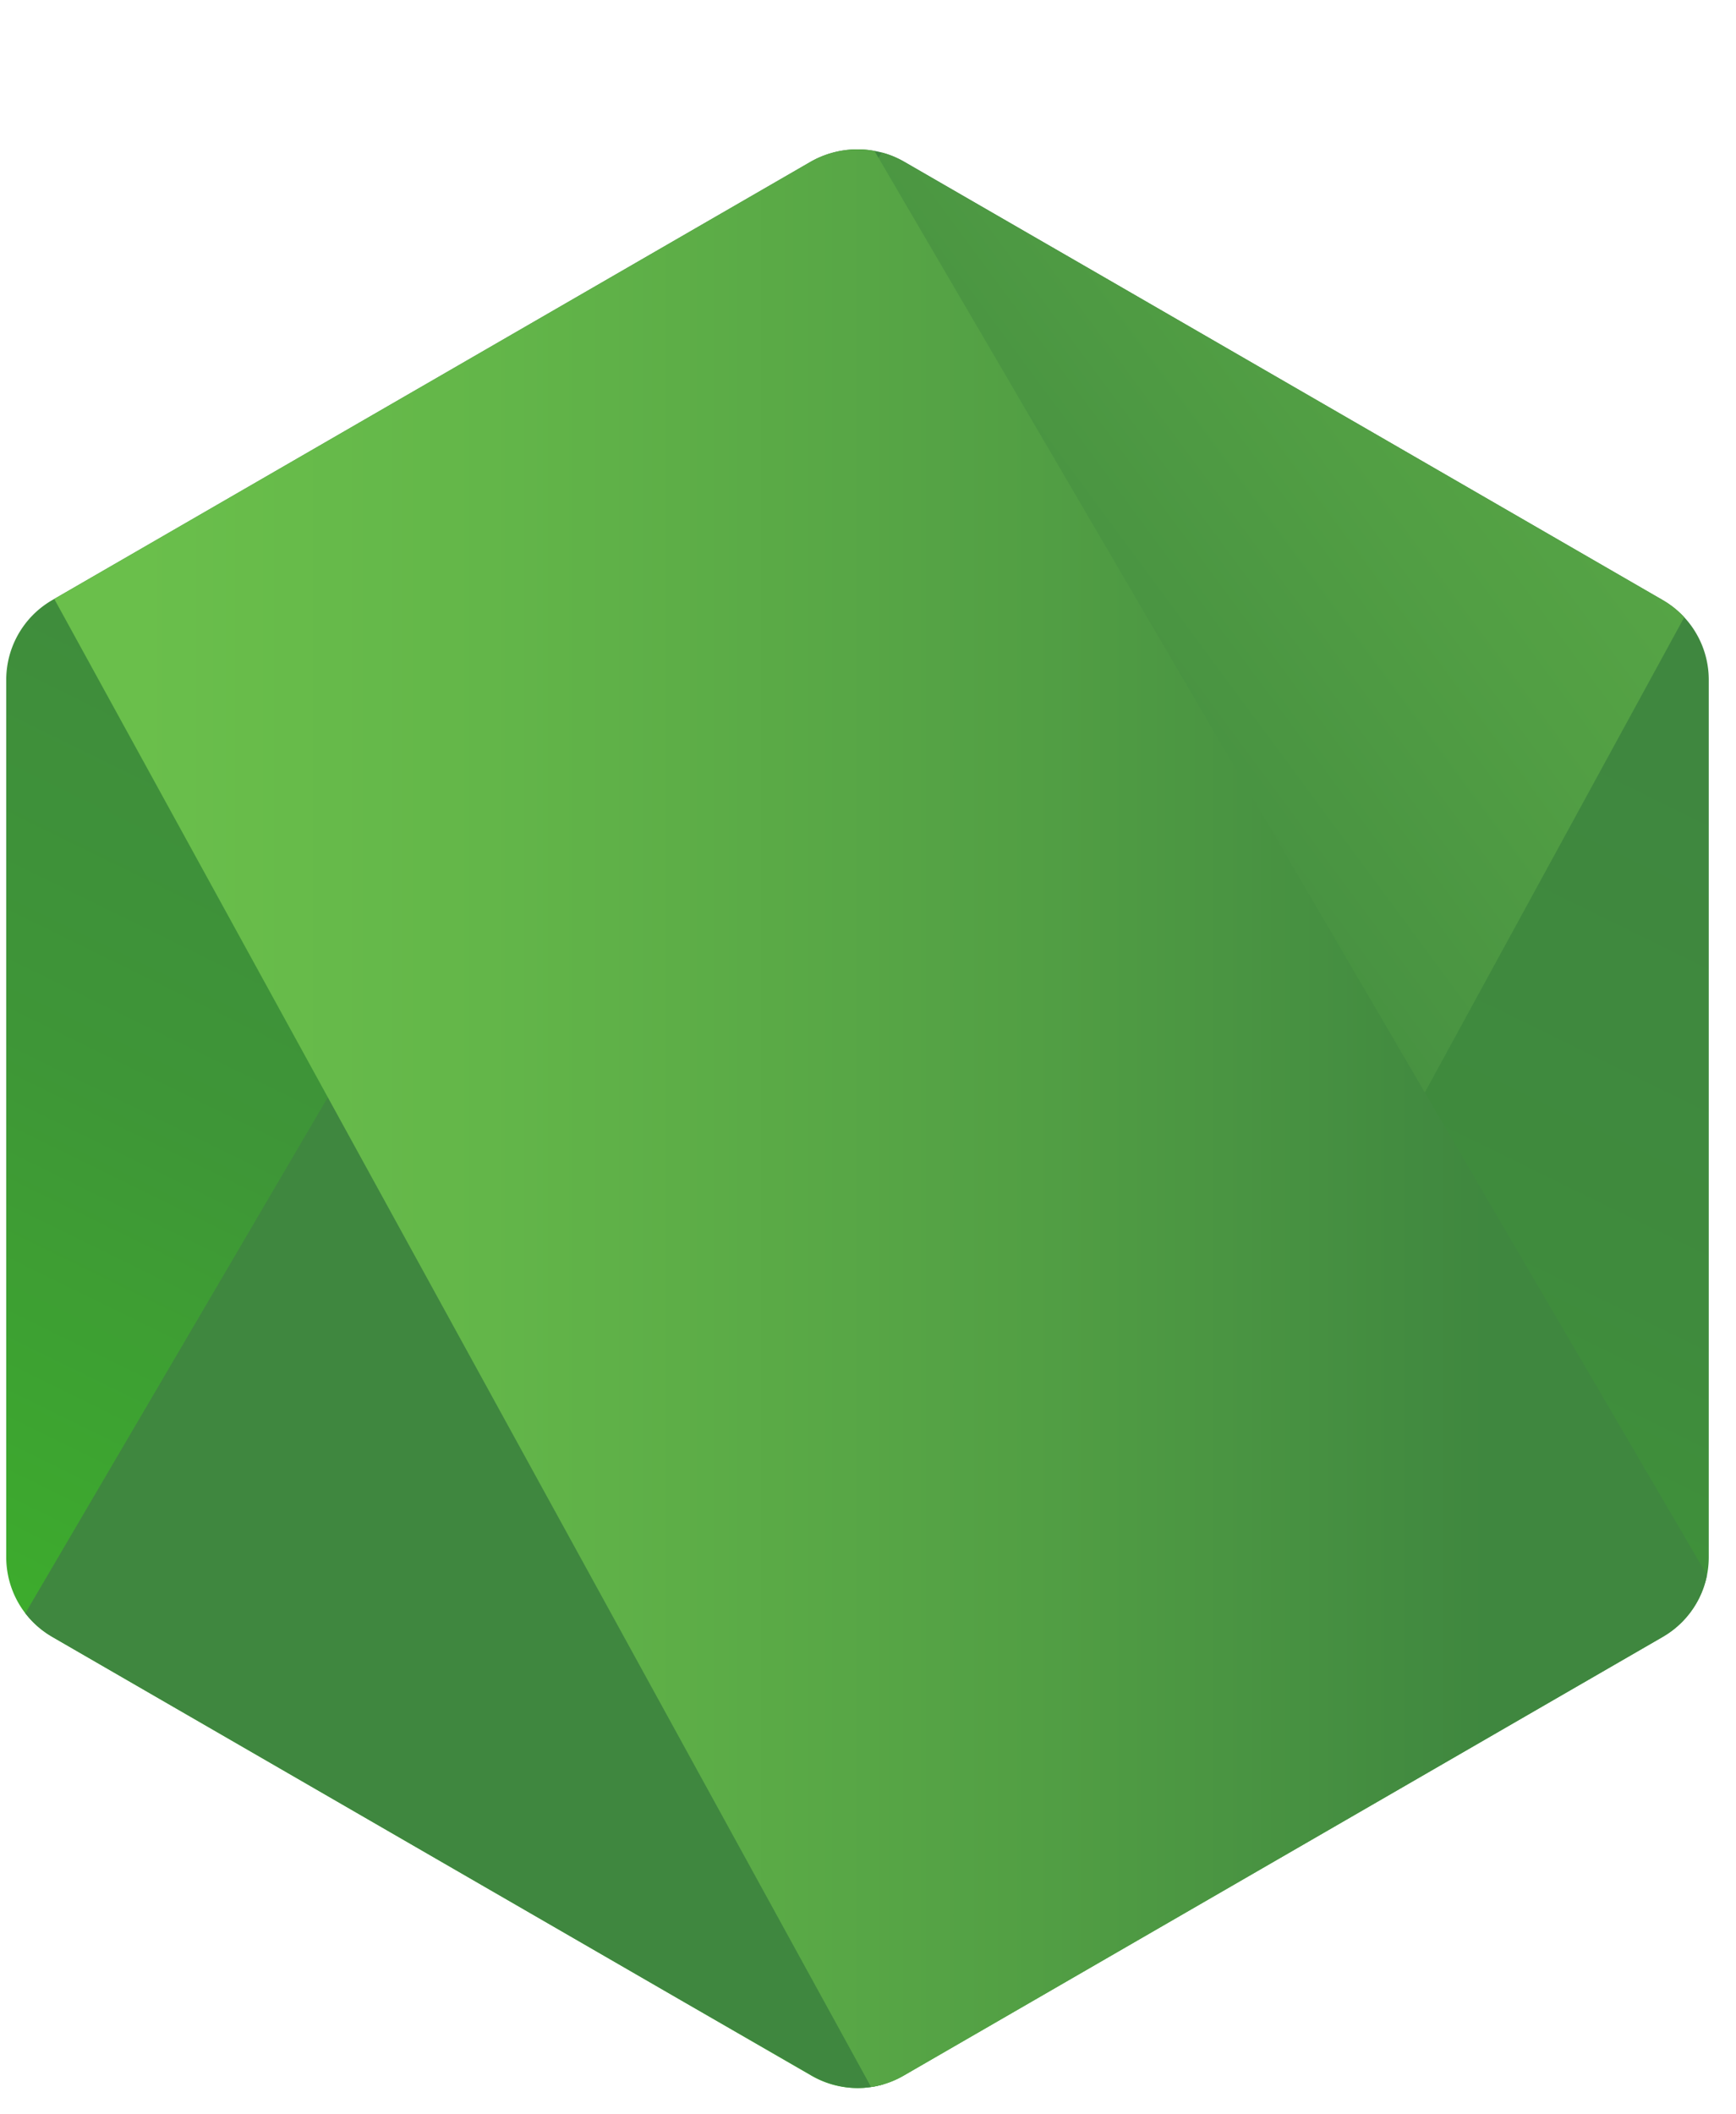 <svg id="Layer_1" data-name="Layer 1" xmlns="http://www.w3.org/2000/svg" xmlns:xlink="http://www.w3.org/1999/xlink" viewBox="0 0 30.59 37.24"><defs><style>.cls-1,.cls-2{fill:url(#linear-gradient);}.cls-1{clip-rule:evenodd;}.cls-2{fill-rule:evenodd;}.cls-3{clip-path:url(#clip-path);}.cls-4{fill:none;}.cls-5{fill:url(#linear-gradient-3);}.cls-6{fill:url(#linear-gradient-4);}.cls-7{fill:url(#linear-gradient-5);}.cls-8{fill:url(#linear-gradient-6);}.cls-9{fill:url(#linear-gradient-7);}.cls-10{fill:url(#linear-gradient-8);}</style><linearGradient id="linear-gradient" x1="30.01" y1="13.57" x2="17.92" y2="38.24" gradientUnits="userSpaceOnUse"><stop offset="0" stop-color="#3F873F"/><stop offset="0.33" stop-color="#3F8B3D"/><stop offset="0.64" stop-color="#3E9637"/><stop offset="0.93" stop-color="#3DA92E"/><stop offset="1" stop-color="#3DAE2B"/></linearGradient><clipPath id="clip-path" transform="translate(-9.46 -4.97)"><path class="cls-1" d="M25.38,7.81a1.67,1.67,0,0,0-1.62,0L10.38,15.54a1.62,1.62,0,0,0-.81,1.4V32.4a1.62,1.62,0,0,0,.81,1.4l13.38,7.73a1.62,1.62,0,0,0,1.62,0L38.76,33.8a1.62,1.62,0,0,0,.81-1.4V16.94a1.62,1.62,0,0,0-.81-1.4Z"/></clipPath><linearGradient id="linear-gradient-3" x1="22.53" y1="26.48" x2="56.46" y2="1.41" gradientUnits="userSpaceOnUse"><stop offset="0.14" stop-color="#3F873F"/><stop offset="0.4" stop-color="#529F44"/><stop offset="0.71" stop-color="#63B649"/><stop offset="0.91" stop-color="#6ABF4B"/></linearGradient><linearGradient id="linear-gradient-4" x1="-0.36" y1="0.05" x2="30.59" y2="0.05" gradientUnits="userSpaceOnUse"><stop offset="0.09" stop-color="#6ABF4B"/><stop offset="0.29" stop-color="#63B649"/><stop offset="0.6" stop-color="#529F44"/><stop offset="0.86" stop-color="#3F873F"/></linearGradient><linearGradient id="linear-gradient-5" x1="9.1" y1="24.67" x2="40.04" y2="24.67" xlink:href="#linear-gradient-4"/><linearGradient id="linear-gradient-6" x1="-0.36" y1="28.53" x2="30.59" y2="28.53" xlink:href="#linear-gradient-4"/><linearGradient id="linear-gradient-7" x1="9.1" y1="37.49" x2="40.04" y2="37.49" xlink:href="#linear-gradient-4"/><linearGradient id="linear-gradient-8" x1="44.55" y1="12.84" x2="25.47" y2="51.77" xlink:href="#linear-gradient"/></defs><title>nodejs-new-pantone-black</title><path class="cls-2" d="M25.38,7.81a1.67,1.67,0,0,0-1.62,0L10.38,15.54a1.62,1.62,0,0,0-.81,1.4V32.4a1.62,1.62,0,0,0,.81,1.4l13.38,7.73a1.62,1.62,0,0,0,1.62,0L38.76,33.8a1.62,1.62,0,0,0,.81-1.4V16.94a1.62,1.62,0,0,0-.81-1.4Z" transform="translate(-9.46 -4.97)"/><g class="cls-3"><path class="cls-4" d="M23.74,7.81,10.32,15.54a1.67,1.67,0,0,0-.86,1.4V32.4a1.55,1.55,0,0,0,.42,1L25,7.65A1.64,1.64,0,0,0,23.74,7.81Z" transform="translate(-9.46 -4.97)"/><path class="cls-4" d="M25,41.69a1.8,1.8,0,0,0,.38-.16L38.8,33.8a1.65,1.65,0,0,0,.84-1.4V16.94a1.57,1.57,0,0,0-.49-1.12Z" transform="translate(-9.46 -4.97)"/><path class="cls-5" d="M38.79,15.54,25.37,7.81A1.81,1.81,0,0,0,25,7.65L9.88,33.43a2,2,0,0,0,.45.37l13.44,7.73a1.66,1.66,0,0,0,1.25.16L39.15,15.82A1.59,1.59,0,0,0,38.79,15.54Z" transform="translate(-9.46 -4.97)"/><path class="cls-4" d="M39.64,32.4V16.94a1.66,1.66,0,0,0-.85-1.4L25.37,7.81a2.13,2.13,0,0,0-.5-.18L39.59,32.77A1.5,1.5,0,0,0,39.64,32.4Z" transform="translate(-9.46 -4.97)"/><path class="cls-4" d="M10.32,15.54a1.67,1.67,0,0,0-.86,1.4V32.4a1.68,1.68,0,0,0,.87,1.4l13.44,7.73a1.65,1.65,0,0,0,1,.2L10.4,15.49Z" transform="translate(-9.46 -4.97)"/><polygon class="cls-6" points="13.86 0 13.68 0.1 13.92 0.1 13.86 0"/><path class="cls-7" d="M38.8,33.8a1.7,1.7,0,0,0,.79-1L24.87,7.63a1.65,1.65,0,0,0-1.13.18L10.4,15.49,24.81,41.73a1.65,1.65,0,0,0,.59-.2Z" transform="translate(-9.46 -4.97)"/><polygon class="cls-8" points="30.59 28.57 30.5 28.42 30.5 28.63 30.59 28.57"/><path class="cls-9" d="M38.8,33.8,25.4,41.53a1.65,1.65,0,0,1-.59.2l.26.49L40,33.6v-.2l-.37-.63A1.7,1.7,0,0,1,38.8,33.8Z" transform="translate(-9.46 -4.97)"/><path class="cls-10" d="M38.8,33.8,25.4,41.53a1.65,1.65,0,0,1-.59.2l.26.49L40,33.6v-.2l-.37-.63A1.7,1.7,0,0,1,38.8,33.8Z" transform="translate(-9.46 -4.97)"/></g></svg>
